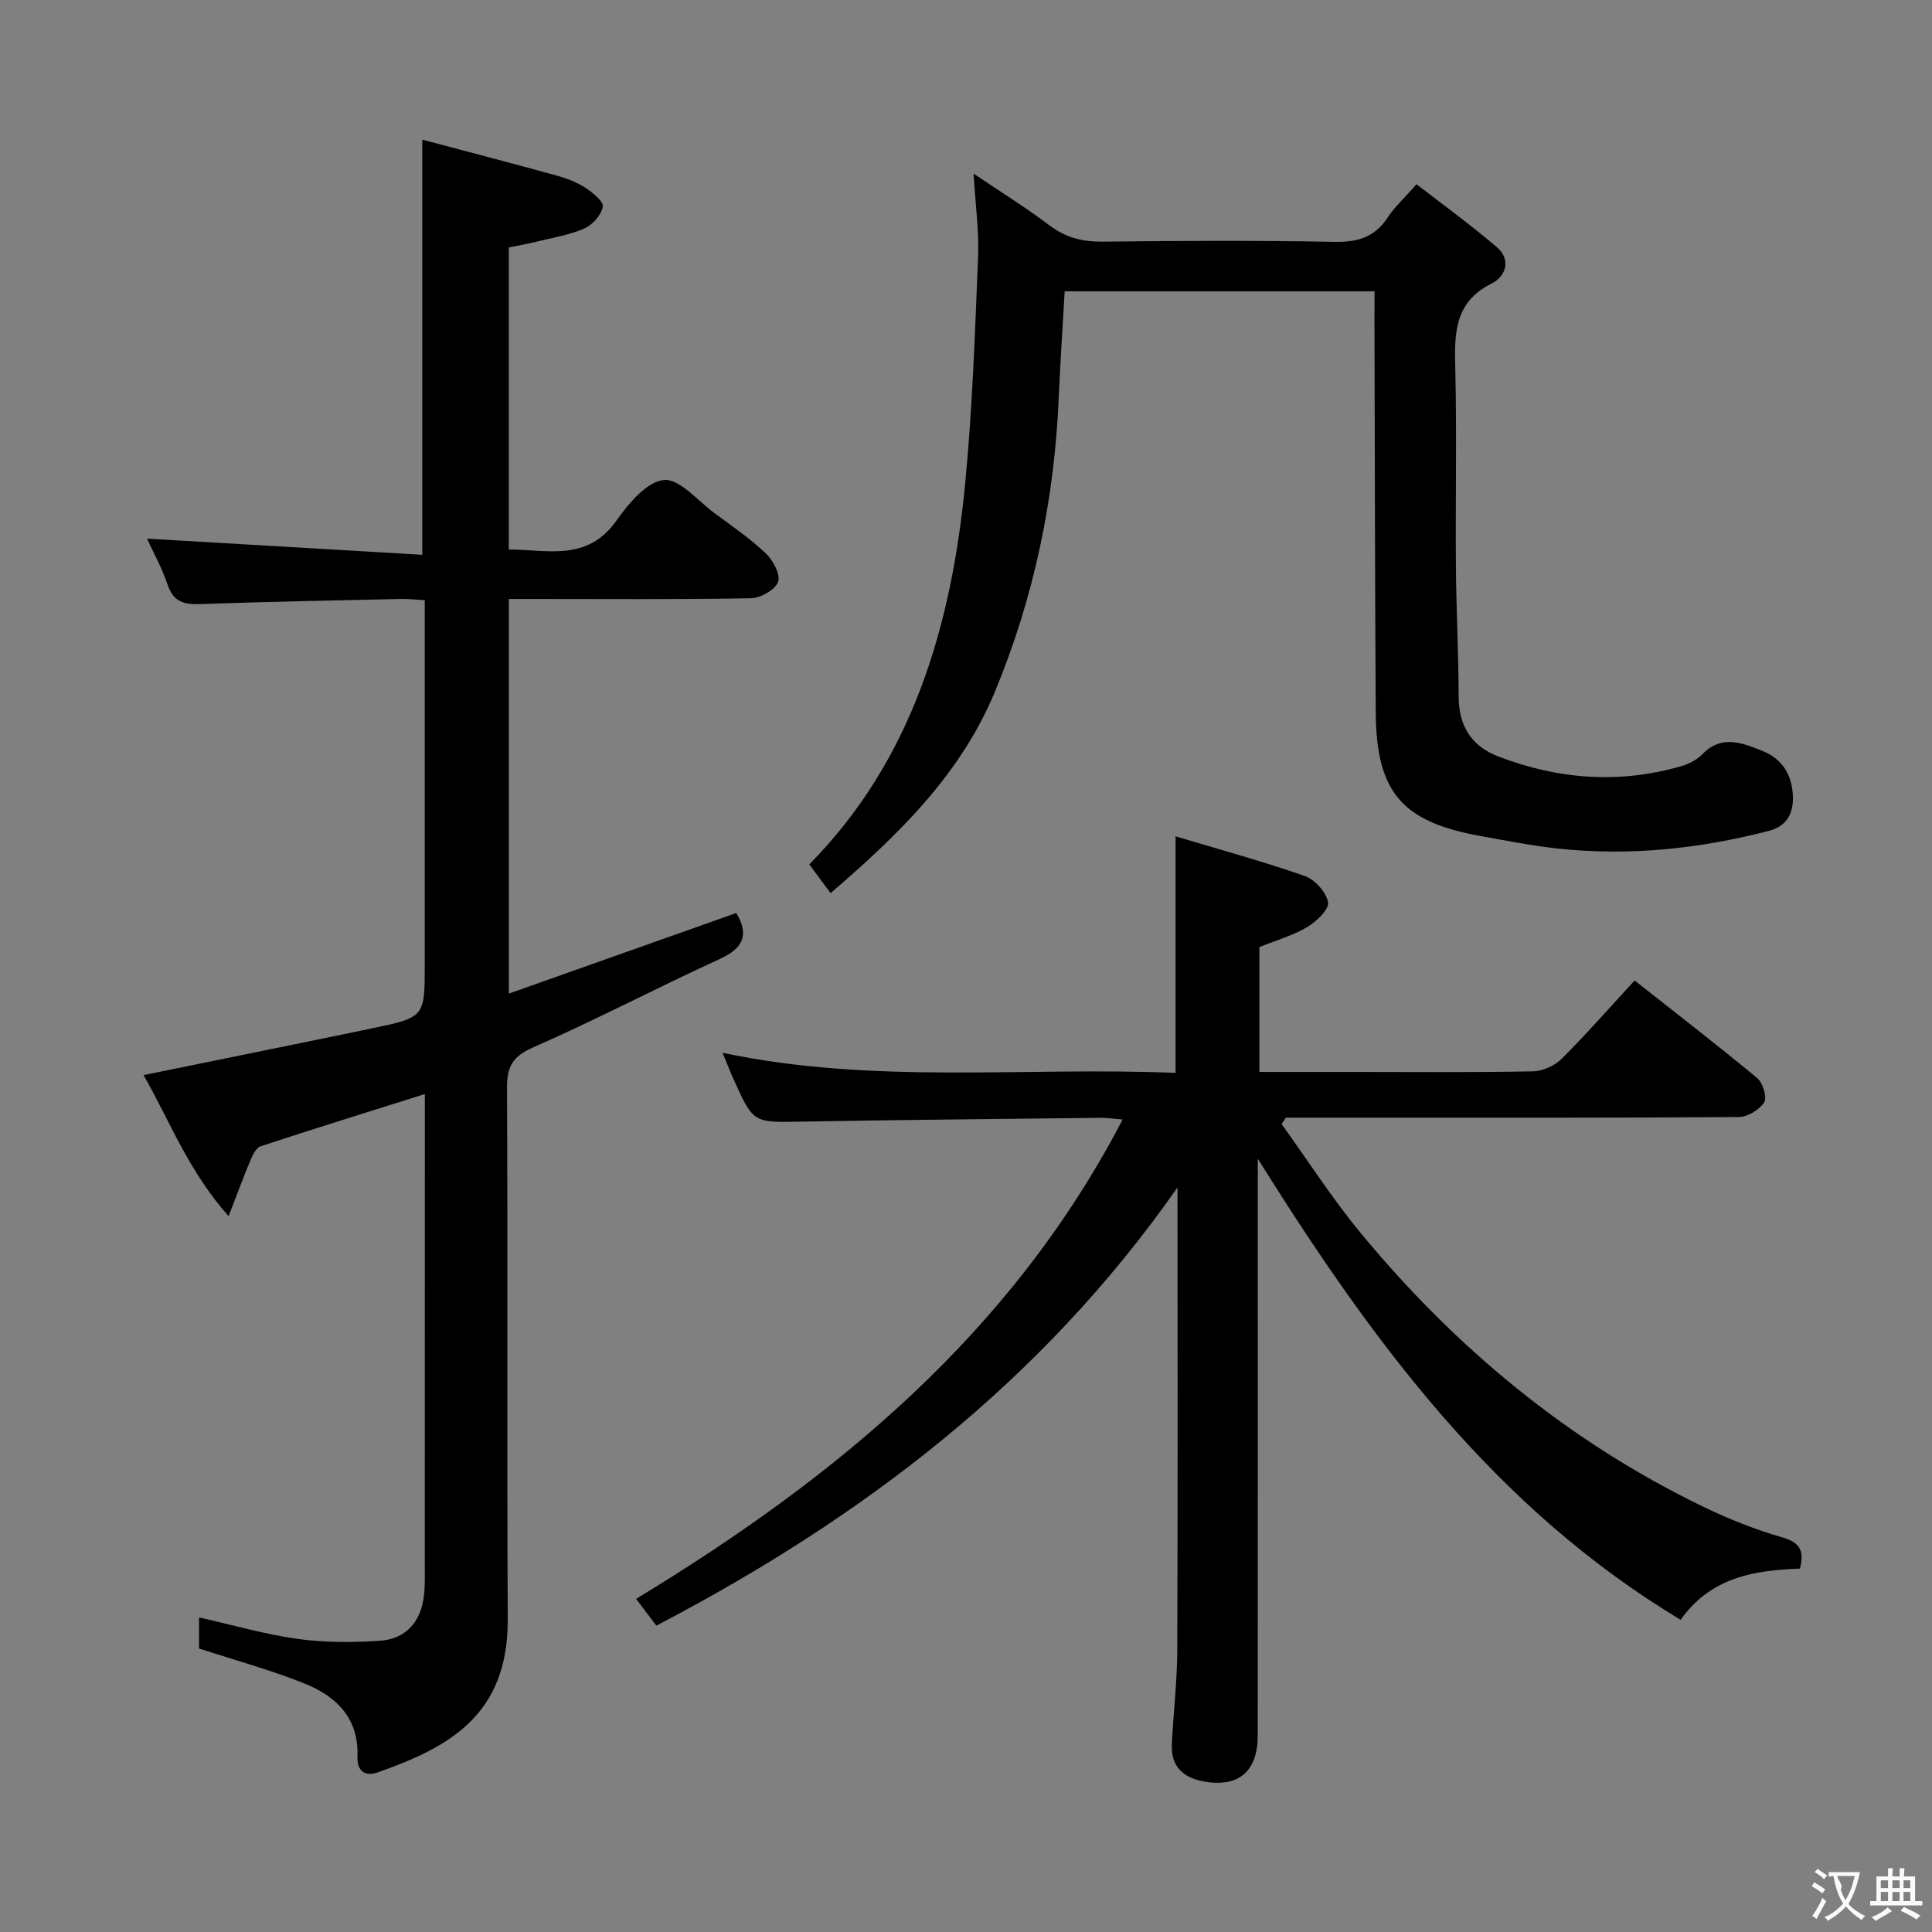 <svg enable-background="new 0 0 400 400" viewBox="0 0 400 400" xmlns="http://www.w3.org/2000/svg"><rect x="0" y="0" width="400" height="400" fill="#808080" stroke="none"/><g fill="#010000"><path d="m29.72 222.59c16.13-3.3 31.72-6.44 47.3-9.68 10.93-2.28 10.92-2.34 10.92-13.26 0-23.16 0-46.32 0-69.47 0-1.81 0-3.63 0-5.92-1.85-.1-3.45-.28-5.04-.25-13.8.31-27.61.56-41.41 1.06-3.39.12-5.59-.44-6.79-4.02-1.21-3.59-3.09-6.96-4.27-9.53 18.7 1.1 37.68 2.21 57 3.34 0-28.92 0-56.75 0-85.95 9.48 2.52 18.69 4.92 27.86 7.45 2.07.57 4.16 1.38 5.94 2.54 1.51.98 3.79 2.86 3.58 3.91-.34 1.73-2.14 3.76-3.84 4.5-3.15 1.37-6.65 1.92-10.03 2.76-1.77.44-3.57.75-5.6 1.17v62.53c7.94 0 16.21 2.61 22.28-5.97 2.5-3.54 6.26-8.06 9.82-8.42 3.24-.33 7.04 4.32 10.51 6.88 3.62 2.67 7.36 5.23 10.6 8.31 1.5 1.43 3.08 4.39 2.54 5.9-.59 1.64-3.6 3.35-5.58 3.39-15.16.28-30.32.15-45.48.15-1.47 0-2.93 0-4.67 0v81.7c15.98-5.66 31.55-11.18 47.08-16.68 2.69 4.52 1.48 7.27-3.36 9.49-12.98 5.95-25.65 12.6-38.72 18.34-4.29 1.88-5.41 4.02-5.39 8.44.18 36.65-.03 73.3.15 109.96.1 20.06-12.47 26.59-26.96 31.71-2.57.91-4.27-.33-4.15-3.22.34-7.89-4.29-12.5-10.82-15.14-7.03-2.84-14.4-4.83-21.98-7.31 0-1.68 0-3.97 0-6.43 6.89 1.55 13.55 3.48 20.36 4.44 5.56.78 11.3.76 16.92.41 5.51-.34 8.65-3.87 9.29-9.38.25-2.14.17-4.33.17-6.49.01-30.65.01-61.31.01-91.96 0-1.77 0-3.55 0-5.38-11.68 3.68-22.9 7.16-34.04 10.83-.94.31-1.63 1.86-2.1 2.97-1.4 3.31-2.63 6.69-4.49 11.48-8.37-9.39-12.19-19.76-17.61-29.2z"/><path d="m135.89 336.57c-1.47-1.95-2.65-3.51-4.19-5.54 41.28-25.05 77.65-54.91 100.73-99.25-2.09-.17-3.36-.37-4.62-.35-20.64.24-41.28.42-61.92.79-9.91.18-9.91.34-13.99-8.73-.73-1.63-1.38-3.29-2.31-5.52 31.35 6.63 62.5 2.85 93.8 4.16 0-16.24 0-32.07 0-48.98 9.11 2.74 18.04 5.17 26.75 8.22 2.09.73 4.48 3.37 4.82 5.44.24 1.48-2.41 3.99-4.32 5.13-2.94 1.75-6.35 2.71-9.9 4.14v25.85h19.68c12.33 0 24.66.12 36.99-.12 2.01-.04 4.46-1.16 5.9-2.59 5.18-5.16 10-10.67 15.12-16.22 8.55 6.75 17.09 13.33 25.38 20.21 1.17.97 2.08 4.01 1.44 5.02-.99 1.55-3.43 3.03-5.26 3.04-25.99.19-51.99.13-77.98.13-5.26 0-10.53 0-15.79 0-.3.44-.59.87-.89 1.31 5.39 7.48 10.38 15.28 16.23 22.38 19.71 23.92 43.13 43.36 71.16 56.9 5.22 2.52 10.68 4.69 16.23 6.29 3.56 1.03 4.7 2.61 3.71 6.48-9.16.36-18.34 1.62-24.7 10.6-38.36-23.04-63.79-57.45-87.55-95.46v5.9c0 37.82.01 75.65-.01 113.47 0 7.42-3.85 10.79-10.96 9.6-4.31-.72-7.05-3.01-6.82-7.71.31-6.47 1.09-12.94 1.12-19.41.12-31.48.05-62.97.05-95.9-28.23 40.33-65.27 68.46-107.9 90.72z"/><path d="m284.59 60.31c-21.73 0-42.82 0-64.16 0-.42 7.48-.92 14.73-1.23 22-.89 21.1-5.14 41.49-13.25 60.99-7.04 16.94-19.74 29.39-33.99 41.61-1.48-2-2.92-3.94-4.41-5.95 21.29-21.53 29.44-49.25 32.29-78.96 1.49-15.52 2.02-31.15 2.66-46.74.22-5.37-.55-10.78-.93-17.32 5.91 4 10.98 7.13 15.7 10.71 3.38 2.56 6.88 3.43 11.07 3.38 16-.19 32-.26 47.99.04 4.77.09 8.28-.96 10.96-5.02 1.45-2.2 3.45-4.03 5.99-6.91 5.56 4.32 11.29 8.46 16.63 13.04 3.01 2.58 1.87 6.05-1.07 7.51-8.01 3.99-7.7 10.78-7.53 18.1.31 13.49.01 27 .12 40.5.07 8.98.54 17.96.57 26.94.02 6.06 2.62 10.23 8.19 12.38 12.46 4.79 25.18 5.74 38.09 1.96 1.54-.45 3.14-1.35 4.25-2.48 4.05-4.13 8.44-2.18 12.48-.57 3.95 1.58 6.06 4.92 6.19 9.43.11 3.73-1.47 6.16-4.98 7.07-14.27 3.7-28.77 5.24-43.47 3.69-5.44-.58-10.83-1.66-16.22-2.62-16.32-2.93-21.6-9.09-21.7-25.69-.16-26.99-.18-53.99-.26-80.99.02-1.98.02-3.94.02-6.1z"/></g><path d="m377.9 391.2c-.2.3-.4.5-.6.8-.7-.6-1.4-1-2.2-1.5.2-.3.4-.5.5-.8.6.4 1.4.8 2.3 1.5zm-1.8 6.1c-.2-.2-.5-.4-.9-.6.4-.6.8-1.2 1.2-1.9s.7-1.3.9-1.9c.3.3.5.5.8.7-.7 1.3-1.4 2.6-2 3.7zm2.2-9c-.3.3-.5.5-.6.8-.6-.6-1.3-1.1-2-1.5.3-.3.5-.5.6-.7.6.5 1.3.9 2 1.4zm.3.2v-.9h2 4.5c-.3 1.3-.6 2.5-1 3.6s-.9 2.1-1.4 3c.4.5 1 1 1.6 1.4s1.2.8 1.9 1.1c-.3.2-.5.4-.8.8-.4-.3-1-.7-1.6-1.2s-1.2-1.1-1.6-1.6c-.5.6-1.1 1.1-1.7 1.6s-1.4.9-2.1 1.4c-.1-.3-.3-.5-.7-.8.6-.2 1.2-.5 1.9-1s1.4-1.1 2-1.8c-.5-.8-.9-1.6-1.2-2.5s-.6-2-.8-3.2c-.4.1-.7.1-1 .1zm2.5 2.7c.3 1 .7 1.7 1 2.2.3-.5.6-1.1 1-2s.6-1.9.9-3h-3.2-.4c.1.9 1.3 1.8.7 2.8z" fill="#fbfafa"/><path d="m396.5 388.5v1.5 3.6h1.5v.9c-.4 0-1 0-1.7 0h-7.9c-.5 0-.9 0-1.2 0v-.9h1.3v-3.5c0-.7 0-1.2 0-1.6h2.4c0-.8 0-1.4 0-1.7h1c0 .3-.1.8-.1 1.7h1.5c0-.8 0-1.4 0-1.7h1c0 .3-.1.9-.1 1.7zm-8.2 9.2c-.2-.3-.5-.5-.8-.8.8-.3 1.4-.6 1.9-.9s1-.7 1.4-1.1c.3.3.6.5.9.8-1.6 1-2.8 1.6-3.4 2zm2.6-6.8v-1.6h-1.5v1.6zm0 2.7v-1.9h-1.5v1.9zm2.4-2.7v-1.6h-1.5v1.6zm0 2.7v-1.9h-1.5v1.9zm.2 2 .7-.8c.4.2.9.5 1.6.8s1.3.7 1.8 1c-.3.3-.5.5-.8.8-.4-.3-1.5-1-3.3-1.8zm2-4.7v-1.6h-1.4v1.6zm0 2.7v-1.9h-1.4v1.9z" fill="#fbfafa"/></svg>
